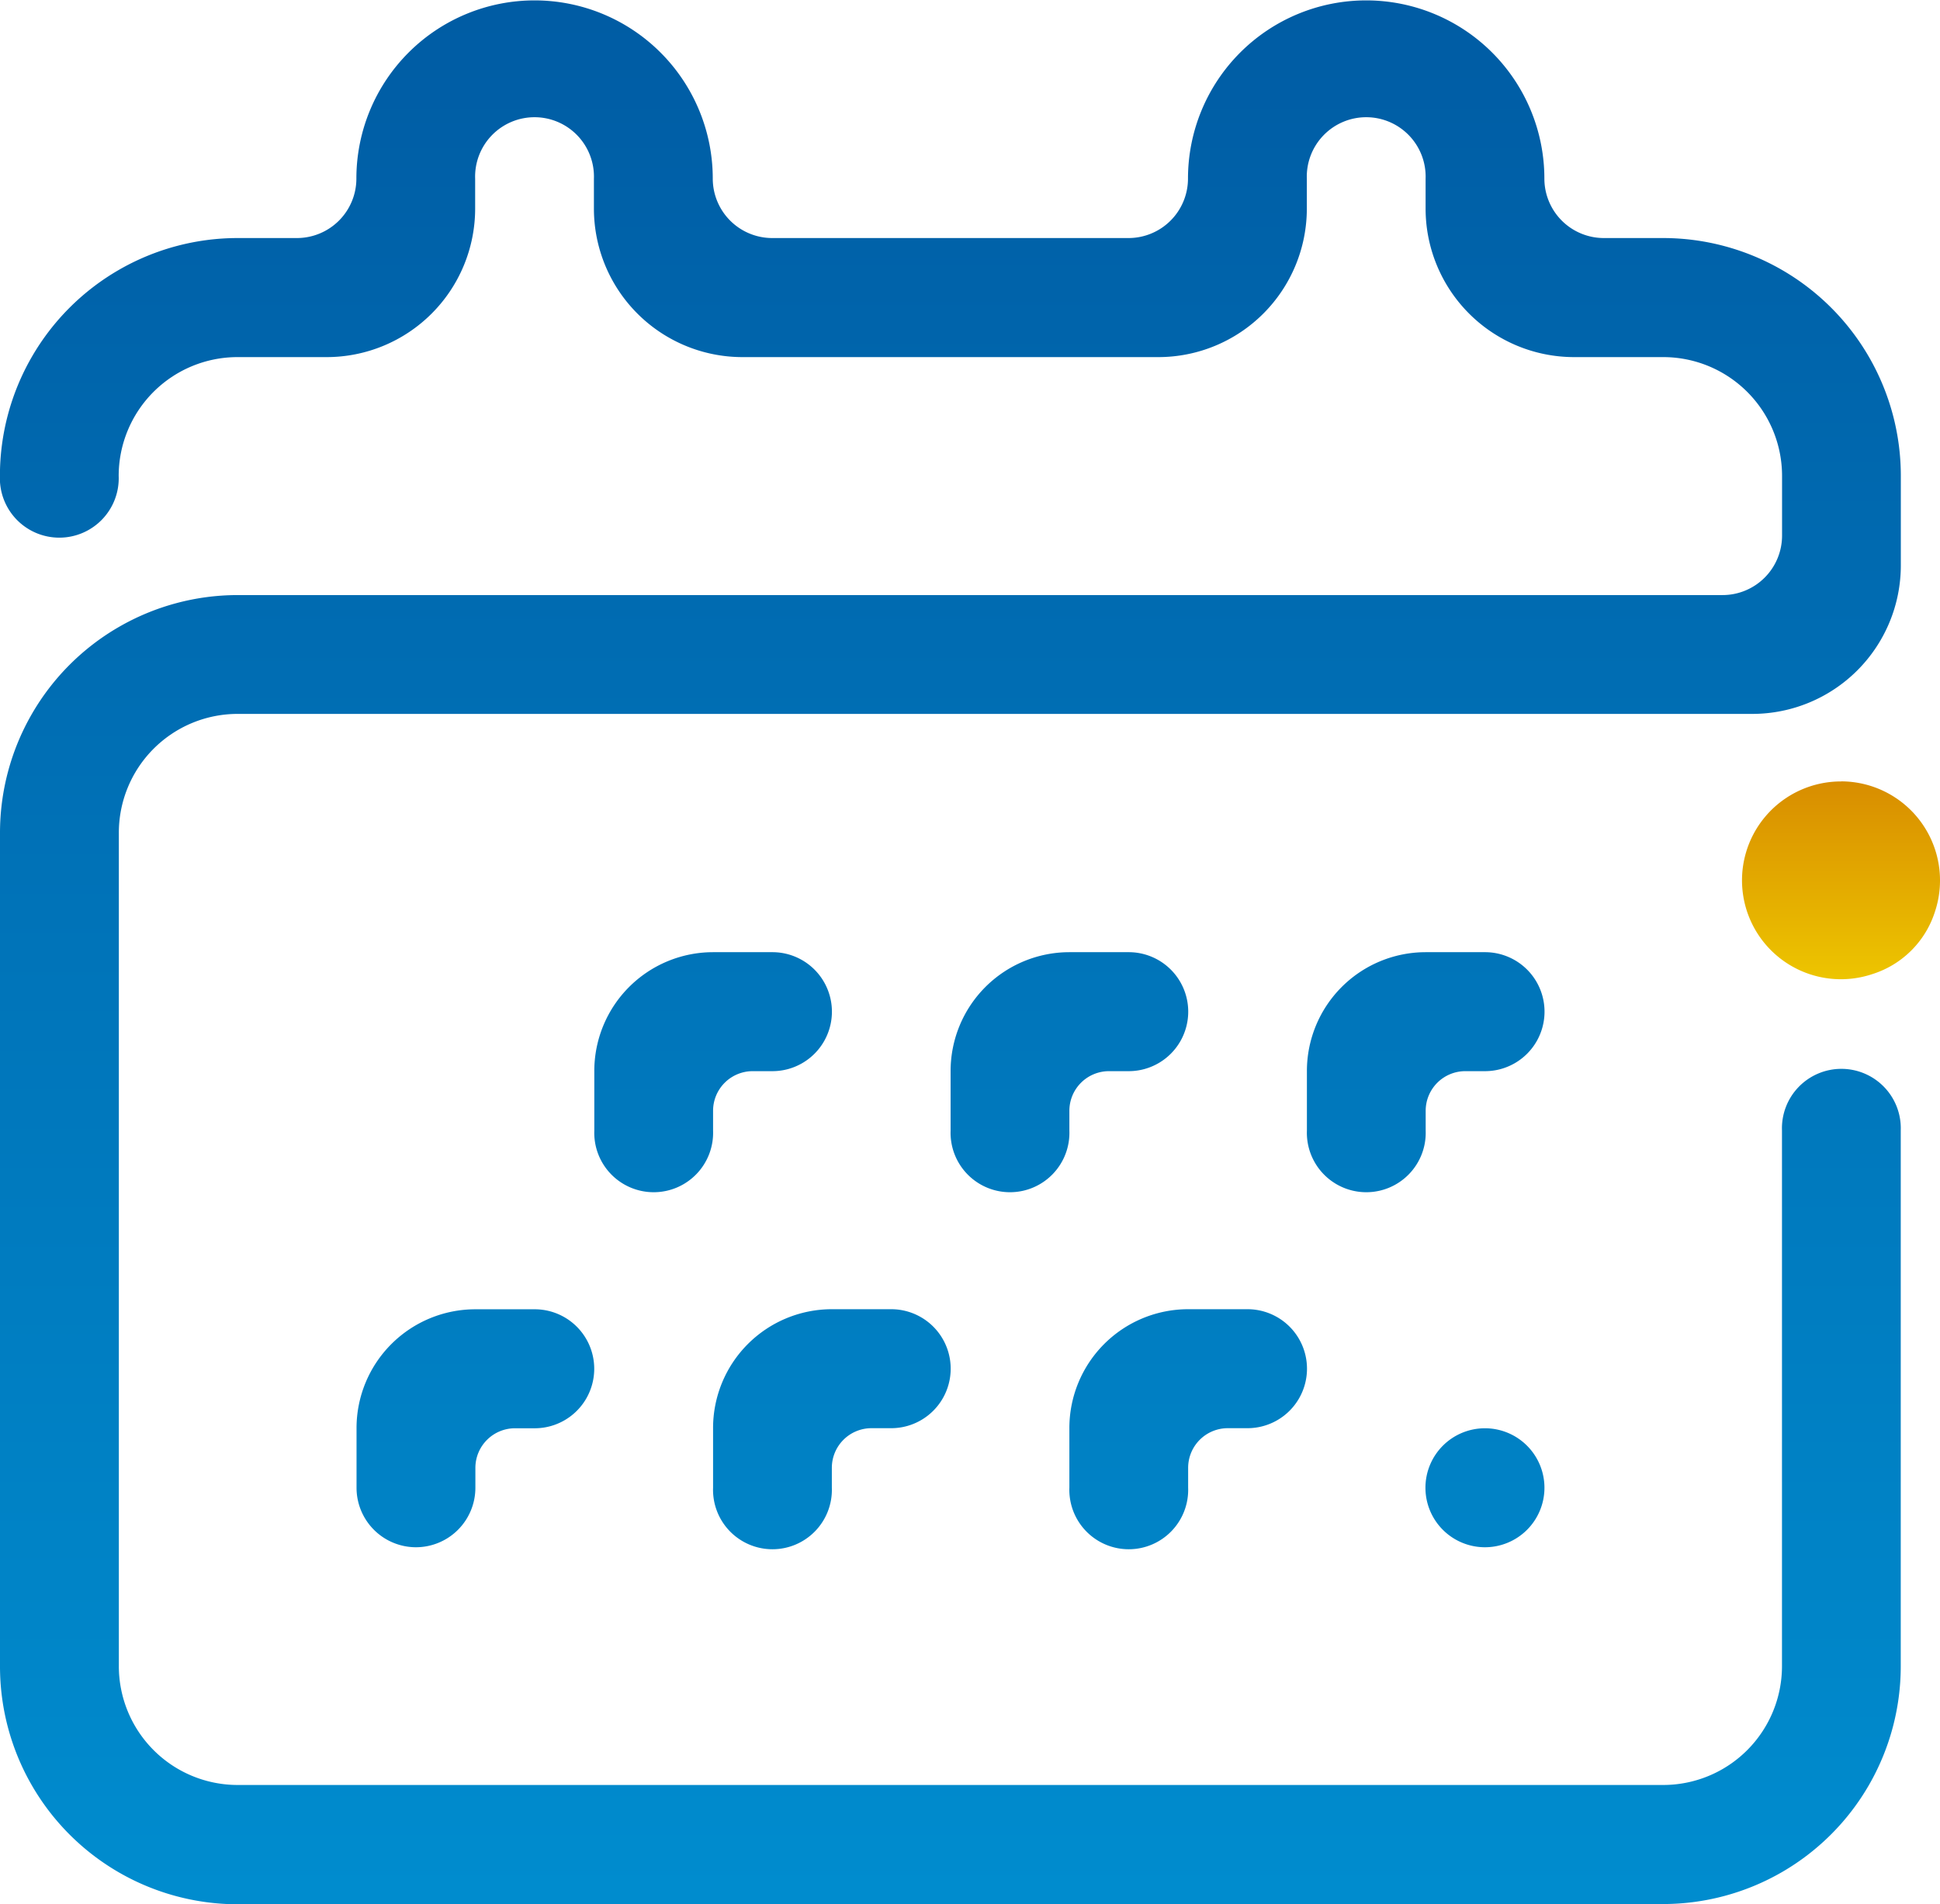 <svg xmlns="http://www.w3.org/2000/svg" xmlns:xlink="http://www.w3.org/1999/xlink" width="24.812" height="24.359" viewBox="0 0 24.812 24.359">
  <defs>
    <linearGradient id="linear-gradient" x1="0.5" x2="0.5" y2="1" gradientUnits="objectBoundingBox">
      <stop offset="0" stop-color="#005ca4"/>
      <stop offset="1" stop-color="#008cce"/>
    </linearGradient>
    <linearGradient id="linear-gradient-2" x1="0.5" x2="0.5" y2="1" gradientUnits="objectBoundingBox">
      <stop offset="0" stop-color="#d88d00"/>
      <stop offset="1" stop-color="#edc500"/>
    </linearGradient>
  </defs>
  <g id="Grupo_1358" data-name="Grupo 1358" transform="translate(0 0)">
    <path id="Trazado_3" data-name="Trazado 3" d="M469.029,770.272a.761.761,0,1,1,.76-.761.761.761,0,0,1-.76.761m-.76-7.612h.76a.761.761,0,0,1,0,1.522h-.253a.507.507,0,0,0-.506.507v.254a.76.76,0,1,1-1.519,0v-.761a1.52,1.52,0,0,1,1.519-1.522m-2.279,4.567a.761.761,0,0,1,0,1.522h-.253a.507.507,0,0,0-.506.507v.254a.76.76,0,1,1-1.519,0v-.761a1.52,1.52,0,0,1,1.519-1.522Zm-2.279-4.567h.76a.761.761,0,0,1,0,1.522h-.253a.507.507,0,0,0-.506.507v.254a.76.76,0,1,1-1.519,0v-.761a1.52,1.52,0,0,1,1.519-1.522m-2.279,4.567a.761.761,0,0,1,0,1.522h-.253a.507.507,0,0,0-.506.507v.254a.76.76,0,1,1-1.519,0v-.761a1.52,1.52,0,0,1,1.519-1.522Zm-2.279-4.567h.76a.761.761,0,0,1,0,1.522h-.253a.507.507,0,0,0-.506.507v.254a.76.76,0,1,1-1.519,0v-.761a1.52,1.52,0,0,1,1.519-1.522m-3.8,7.612a.761.761,0,0,1-.76-.761v-.761a1.52,1.52,0,0,1,1.519-1.522h.76a.761.761,0,0,1,0,1.522h-.253a.507.507,0,0,0-.506.507v.254a.761.761,0,0,1-.76.761m15.954,4.567H453.075a3.042,3.042,0,0,1-3.039-3.045V761.137a3.042,3.042,0,0,1,3.039-3.045h18.993a.761.761,0,0,0,.76-.761v-.761a1.52,1.52,0,0,0-1.519-1.522h-1.14a1.9,1.9,0,0,1-1.9-1.9v-.381a.76.76,0,1,0-1.519,0v.381a1.9,1.9,0,0,1-1.9,1.9h-5.318a1.9,1.9,0,0,1-1.9-1.9v-.381a.76.76,0,1,0-1.519,0v.381a1.9,1.9,0,0,1-1.9,1.9h-1.14a1.52,1.52,0,0,0-1.519,1.522.76.76,0,1,1-1.519,0,3.042,3.042,0,0,1,3.039-3.045h.76a.761.761,0,0,0,.76-.761,2.279,2.279,0,1,1,4.558,0,.761.761,0,0,0,.76.761h4.558a.761.761,0,0,0,.76-.761,2.279,2.279,0,1,1,4.558,0,.761.761,0,0,0,.76.761h.76a3.042,3.042,0,0,1,3.039,3.045v1.142a1.9,1.9,0,0,1-1.9,1.9H453.075a1.52,1.52,0,0,0-1.519,1.522v10.657a1.52,1.52,0,0,0,1.519,1.522h18.233a1.52,1.52,0,0,0,1.519-1.522v-6.851a.76.76,0,1,1,1.519,0v6.851a3.042,3.042,0,0,1-3.039,3.045" transform="translate(-450.036 -750.48)" fill-rule="evenodd" fill="url(#linear-gradient)"/>
    <path id="Trazado_4" data-name="Trazado 4" d="M510.49,777.033a1.267,1.267,0,0,1,1.2,1.665,1.227,1.227,0,0,1-.8.8,1.265,1.265,0,1,1-.4-2.464" transform="translate(-486.942 -767.038)" fill-rule="evenodd" fill="url(#linear-gradient-2)"/>
  </g>
</svg>
